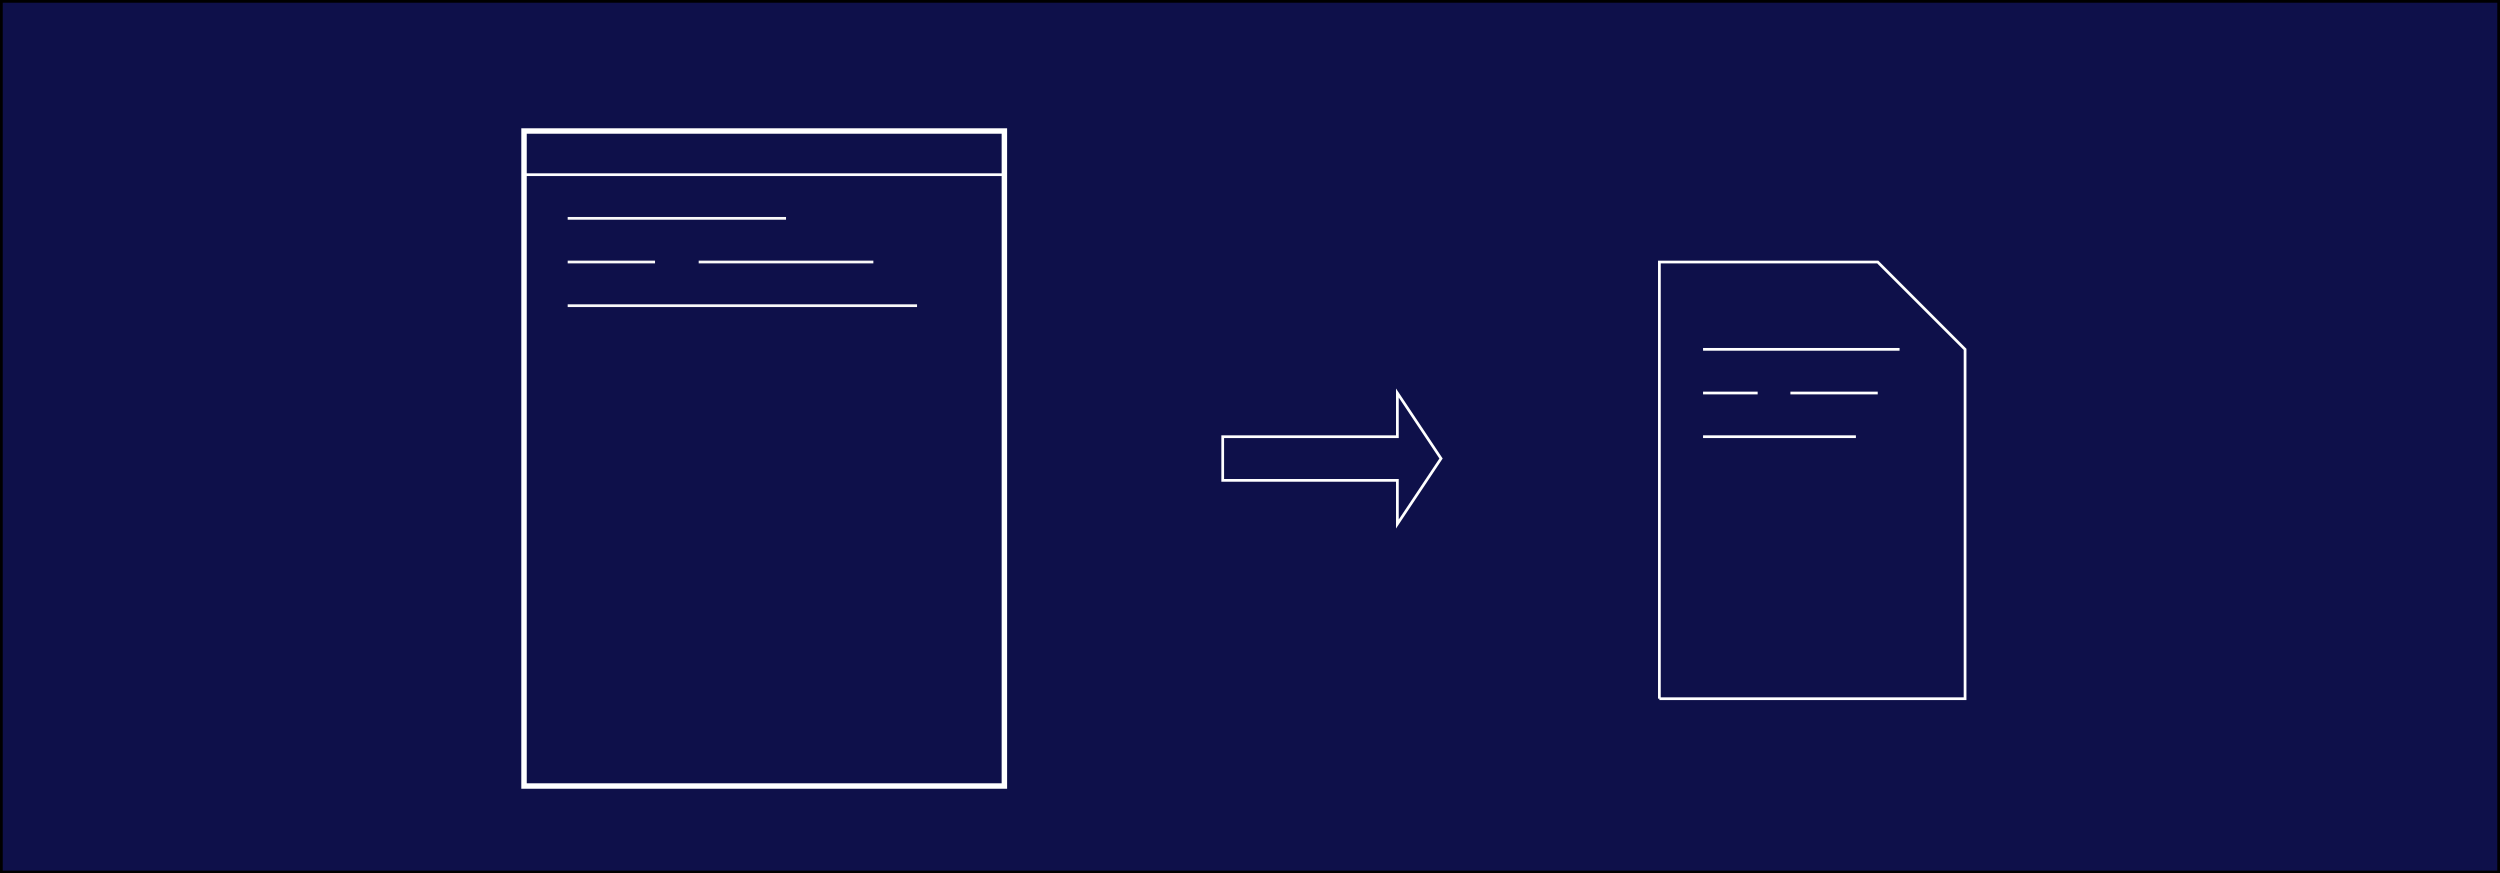 <?xml version="1.0" encoding="UTF-8" standalone="no"?>
<!-- Created with Inkscape (http://www.inkscape.org/) -->

<svg
   xmlns:dc="http://purl.org/dc/elements/1.1/"
   xmlns:cc="http://creativecommons.org/ns#"
   xmlns:rdf="http://www.w3.org/1999/02/22-rdf-syntax-ns#"
   xmlns:svg="http://www.w3.org/2000/svg"
   xmlns="http://www.w3.org/2000/svg"
   xmlns:sodipodi="http://sodipodi.sourceforge.net/DTD/sodipodi-0.dtd"
   xmlns:inkscape="http://www.inkscape.org/namespaces/inkscape"
   width="916"
   height="320"
   viewBox="0 0 242.358 84.667"
   version="1.1"
   id="svg8"
   inkscape:version="0.92.5 (2060ec1f9f, 2020-04-08)"
   sodipodi:docname="index-4.svg">
  <rect x="0" y="0" width="242.358" height="84.667" fill="#808080" stroke="none"/>
  <defs
     id="defs2" />
  <sodipodi:namedview
     id="base"
     pagecolor="#ffffff"
     bordercolor="#666666"
     borderopacity="1.0"
     inkscape:pageopacity="0.0"
     inkscape:pageshadow="2"
     inkscape:zoom="1.979899"
     inkscape:cx="526.76168"
     inkscape:cy="125.37471"
     inkscape:document-units="mm"
     inkscape:current-layer="layer1"
     showgrid="true"
     units="px"
     inkscape:window-width="1920"
     inkscape:window-height="1039"
     inkscape:window-x="1366"
     inkscape:window-y="0"
     inkscape:window-maximized="1">
    <inkscape:grid
       type="xygrid"
       id="grid815"
       spacingx="1.058"
       spacingy="1.058"
       dotted="false"
       empspacing="4" />
  </sodipodi:namedview>
  <g
     inkscape:label="Capa 1"
     inkscape:groupmode="layer"
     id="layer1"
     transform="translate(0,-212.333)">
    <rect
       style="fill:#0e104a;stroke:#000000;stroke-width:0.529;stroke-miterlimit:4;stroke-dasharray:none;fill-opacity:1"
       id="rect817"
       width="242.358"
       height="84.667"
       x="0"
       y="212.333" />
    <rect
       style="fill:none;fill-opacity:1;stroke:#ffffff;stroke-width:0.529;stroke-miterlimit:4;stroke-dasharray:none"
       id="rect819-3"
       width="46.567"
       height="63.5"
       x="50.8"
       y="225.033" />
    <path
       style="fill:none;stroke:#ffffff;stroke-width:0.265px;stroke-linecap:butt;stroke-linejoin:miter;stroke-opacity:1"
       d="m 118.533,254.667 v 4.233 h 16.933 v 4.233 l 4.233,-6.35 -4.233,-6.35 v 4.233 z"
       id="path842-7"
       inkscape:connector-curvature="0" />
    <path
       style="fill:none;stroke:#ffffff;stroke-width:0.265px;stroke-linecap:butt;stroke-linejoin:miter;stroke-opacity:1"
       d="m 50.8,229.267 h 46.567"
       id="path869"
       inkscape:connector-curvature="0" />
    <path
       style="fill:none;stroke:#f9f9f9;stroke-width:0.265px;stroke-linecap:butt;stroke-linejoin:miter;stroke-opacity:1"
       d="m 55.033,233.5 h 21.167"
       id="path957"
       inkscape:connector-curvature="0" />
    <path
       style="fill:none;stroke:#f9f9f9;stroke-width:0.265px;stroke-linecap:butt;stroke-linejoin:miter;stroke-opacity:1"
       d="m 55.033,237.733 h 8.467"
       id="path959"
       inkscape:connector-curvature="0" />
    <path
       style="fill:none;stroke:#f9f9f9;stroke-width:0.265px;stroke-linecap:butt;stroke-linejoin:miter;stroke-opacity:1"
       d="m 67.733,237.733 h 16.933"
       id="path961"
       inkscape:connector-curvature="0" />
    <path
       style="fill:none;stroke:#f9f9f9;stroke-width:0.265px;stroke-linecap:butt;stroke-linejoin:miter;stroke-opacity:1"
       d="m 55.033,241.967 h 33.867"
       id="path963"
       inkscape:connector-curvature="0" />
    <path
       style="fill:none;stroke:#ffffff;stroke-width:0.265px;stroke-linecap:butt;stroke-linejoin:miter;stroke-opacity:1"
       d="m 160.867,280.067 h 29.633 v -33.867 l -8.467,-8.467 h -21.167 v 42.333"
       id="path984"
       inkscape:connector-curvature="0" />
    <path
       style="fill:none;stroke:#ffffff;stroke-width:0.265px;stroke-linecap:butt;stroke-linejoin:miter;stroke-opacity:1"
       d="m 165.1,246.2 h 19.05"
       id="path988"
       inkscape:connector-curvature="0" />
    <path
       style="fill:none;stroke:#ffffff;stroke-width:0.265px;stroke-linecap:butt;stroke-linejoin:miter;stroke-opacity:1"
       d="m 165.1,250.433 h 5.292"
       id="path990"
       inkscape:connector-curvature="0" />
    <path
       style="fill:none;stroke:#ffffff;stroke-width:0.265px;stroke-linecap:butt;stroke-linejoin:miter;stroke-opacity:1"
       d="m 173.567,250.433 h 8.467"
       id="path992"
       inkscape:connector-curvature="0" />
    <path
       style="fill:none;stroke:#ffffff;stroke-width:0.265px;stroke-linecap:butt;stroke-linejoin:miter;stroke-opacity:1"
       d="m 165.1,254.667 h 14.817"
       id="path994"
       inkscape:connector-curvature="0" />
  </g>
</svg>
